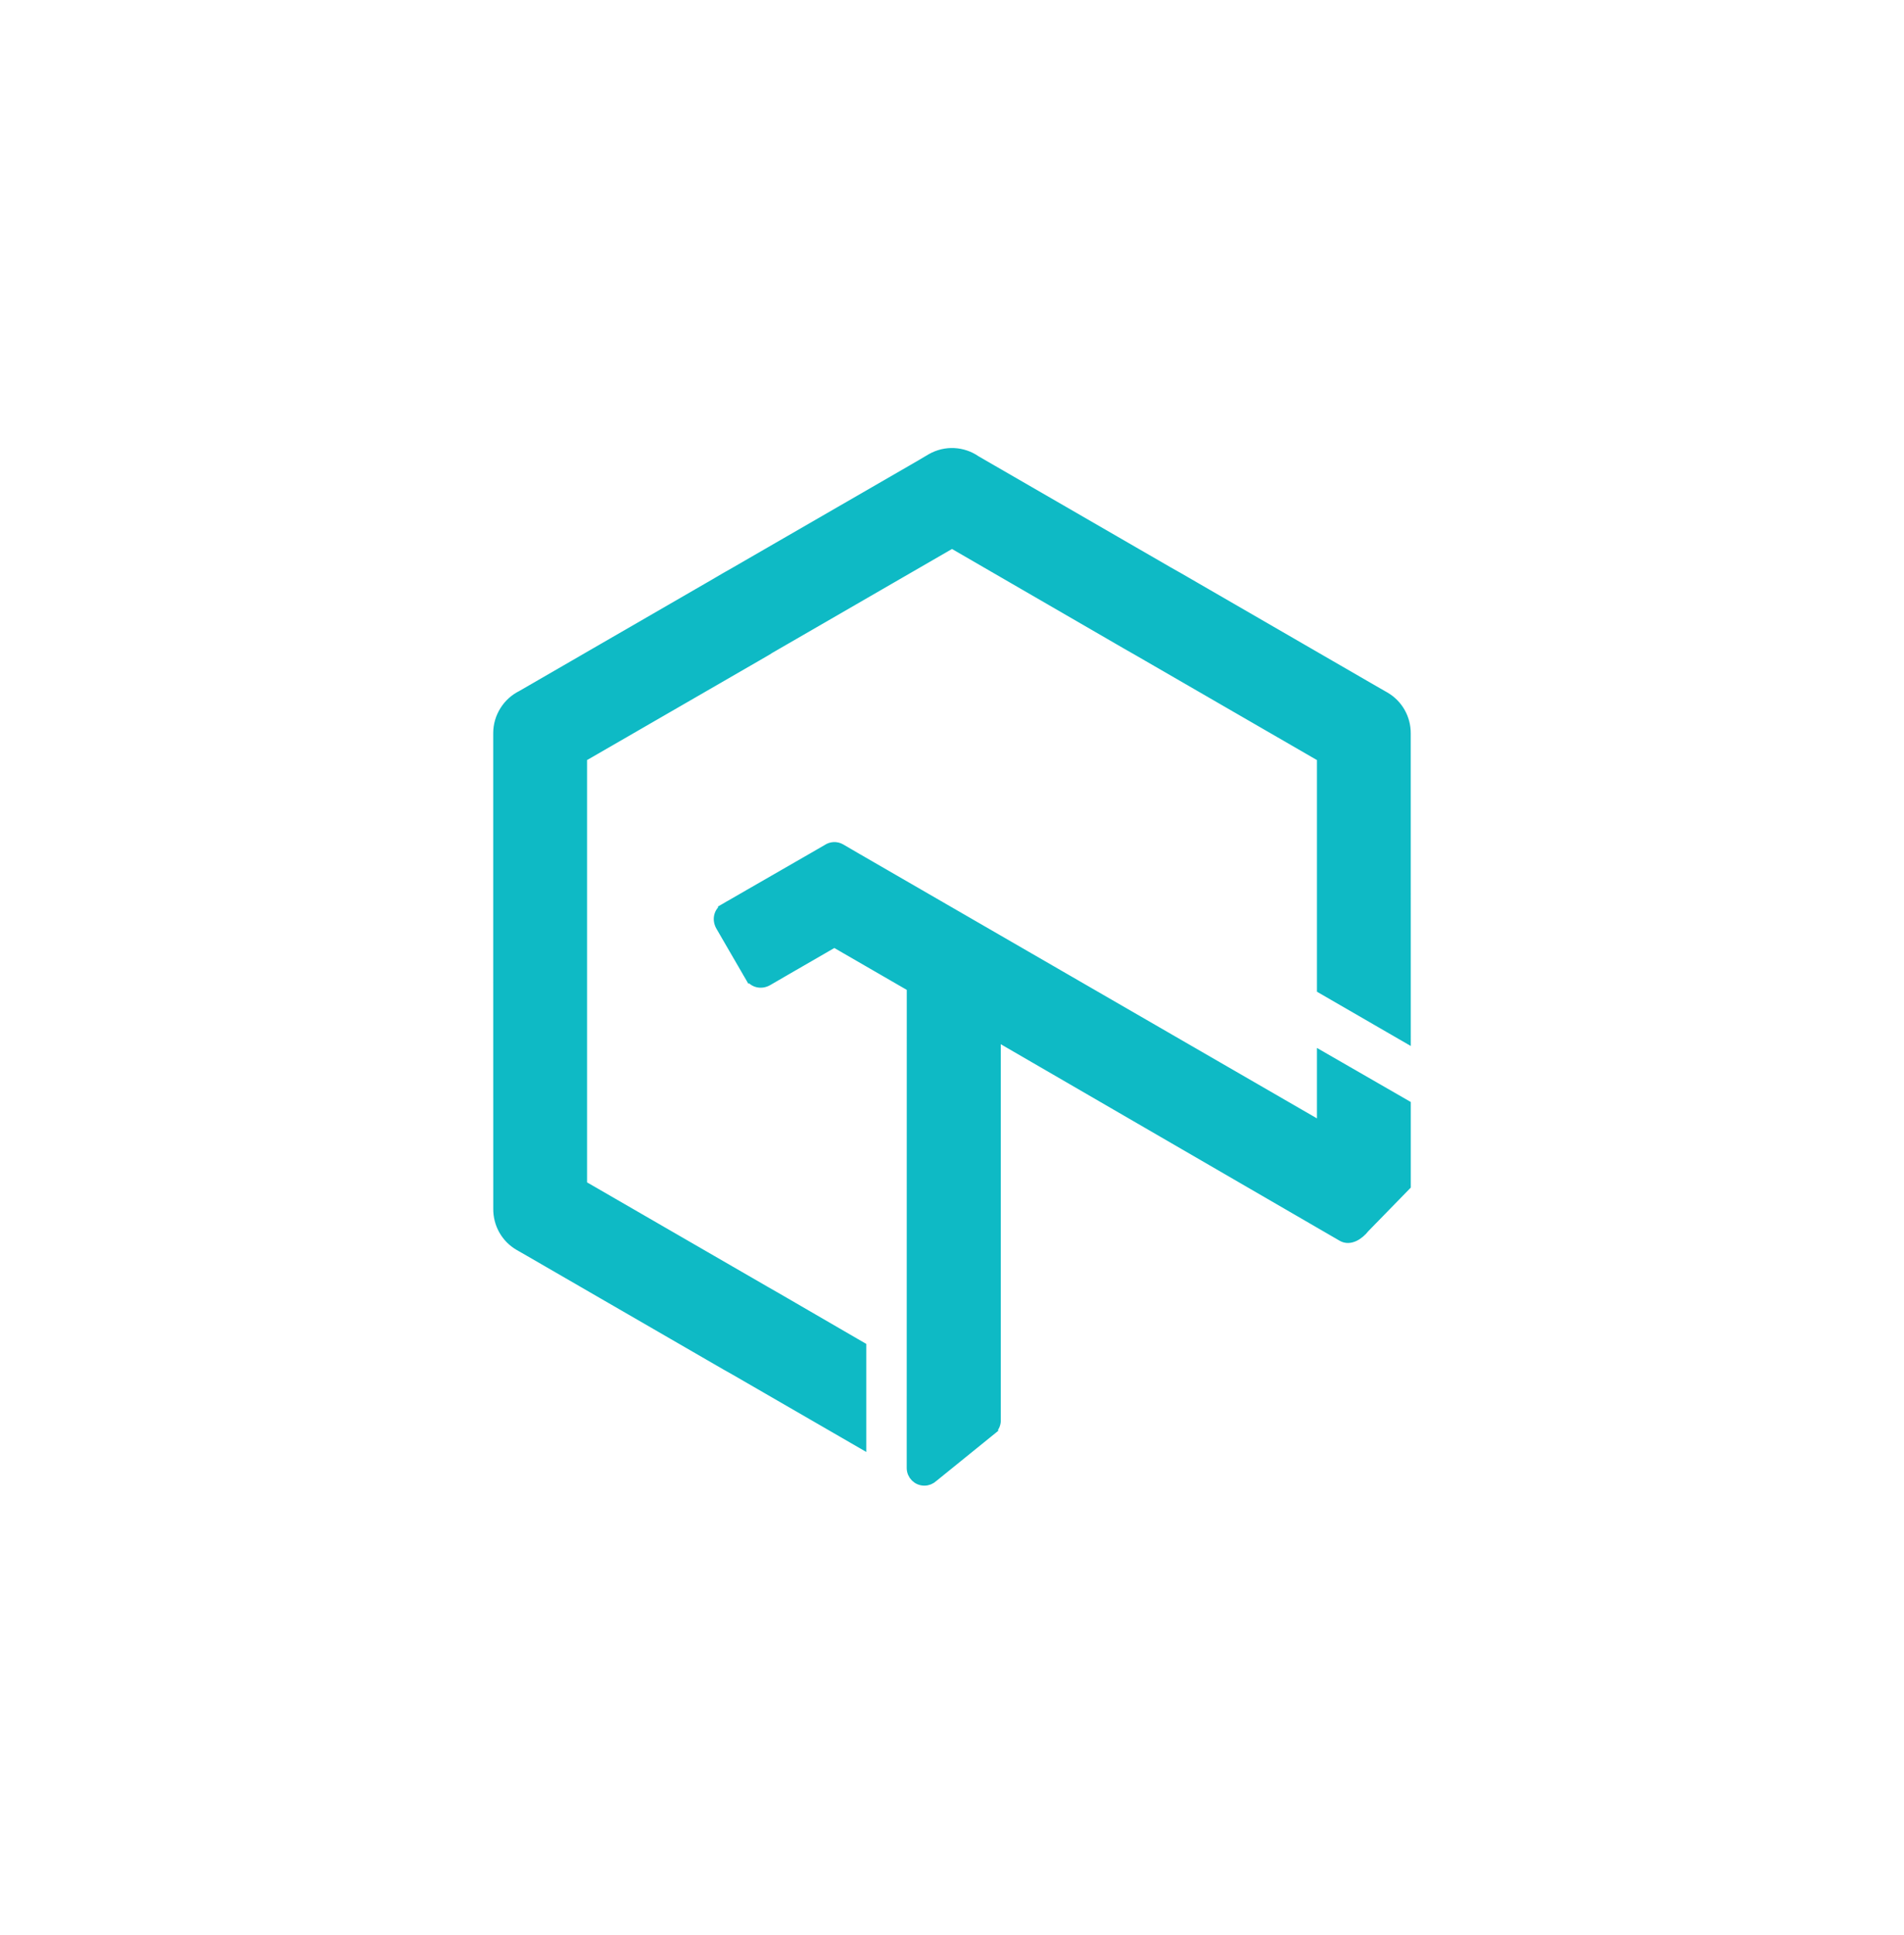 <?xml version="1.0" encoding="UTF-8"?>
<svg width="126px" height="128px" viewBox="0 0 126 128" version="1.1" xmlns="http://www.w3.org/2000/svg" xmlns:xlink="http://www.w3.org/1999/xlink">
    <!-- Generator: Sketch 51.2 (57519) - http://www.bohemiancoding.com/sketch -->
    <title>Artboard 3</title>
    <desc>Created with Sketch.</desc>
    <defs></defs>
    <g id="Artboard-3" stroke="none" stroke-width="1" fill="none" fill-rule="evenodd">
        <path d="M77.299,37.851 L77.997,38.245 C78.042,38.272 82.352,40.764 90.928,45.723 L91.625,46.122 C92.064,46.376 92.406,46.731 92.639,47.141 C92.877,47.56 93.001,48.039 92.997,48.525 L93,68.576 L87.512,65.403 L87.512,50.078 L75.384,43.067 C75.338,43.044 75.064,42.888 74.563,42.598 L63,35.904 L50.92,42.885 C50.797,42.966 50.761,42.989 50.743,42.999 L50.046,43.403 L38.488,50.078 L38.488,64.254 L38.488,78.43 L50.616,85.44 C50.638,85.451 50.912,85.608 51.437,85.91 L56.561,88.883 L56.968,89.118 L56.968,89.58 L56.968,94.039 L56.968,95.435 L55.761,94.736 L48.702,90.657 L48.003,90.262 C47.96,90.238 43.649,87.745 35.072,82.785 L34.375,82.385 C33.936,82.132 33.594,81.776 33.362,81.367 C33.123,80.947 32.999,80.469 33.003,79.984 L33,64.254 L33,48.499 C33,47.971 33.153,47.472 33.419,47.047 C33.689,46.611 34.077,46.259 34.536,46.033 L47.306,38.652 L48,38.245 C48.025,38.231 48.257,38.098 48.697,37.848 L60.936,30.78 L61.631,30.368 C62.104,30.096 62.622,29.979 63.128,30.003 C63.642,30.028 64.144,30.197 64.569,30.494 L77.299,37.851 Z M56.578,56.736 L87.512,74.614 L87.512,69.953 L93,73.114 L93,77.033 L93,78.424 L90.289,81.204 C89.907,81.692 89.321,82.055 88.839,81.777 L65.868,68.459 L65.868,93.895 C65.891,94.155 65.789,94.42 65.571,94.596 L65.064,93.968 L65.568,94.596 L61.721,97.711 C61.576,97.846 61.383,97.928 61.17,97.928 C60.725,97.928 60.363,97.566 60.363,97.12 L60.367,65.281 L55.213,62.302 L52.488,63.878 C52.474,63.888 51.911,64.213 50.799,64.855 C50.368,65.108 49.875,64.977 49.651,64.591 L50.349,64.185 L49.653,64.589 L48.683,62.918 L47.724,61.264 C47.471,60.827 47.603,60.333 47.989,60.11 L48.392,60.811 L47.992,60.113 L49.674,59.143 L53.856,56.736 L54.751,56.219 C55,56.042 55.34,56.016 55.622,56.178 L56.578,56.736 Z" id="Fill-1" stroke="#0EBAC5" stroke-width="0.72" fill="#0EBAC5"></path>
    </g>
</svg>